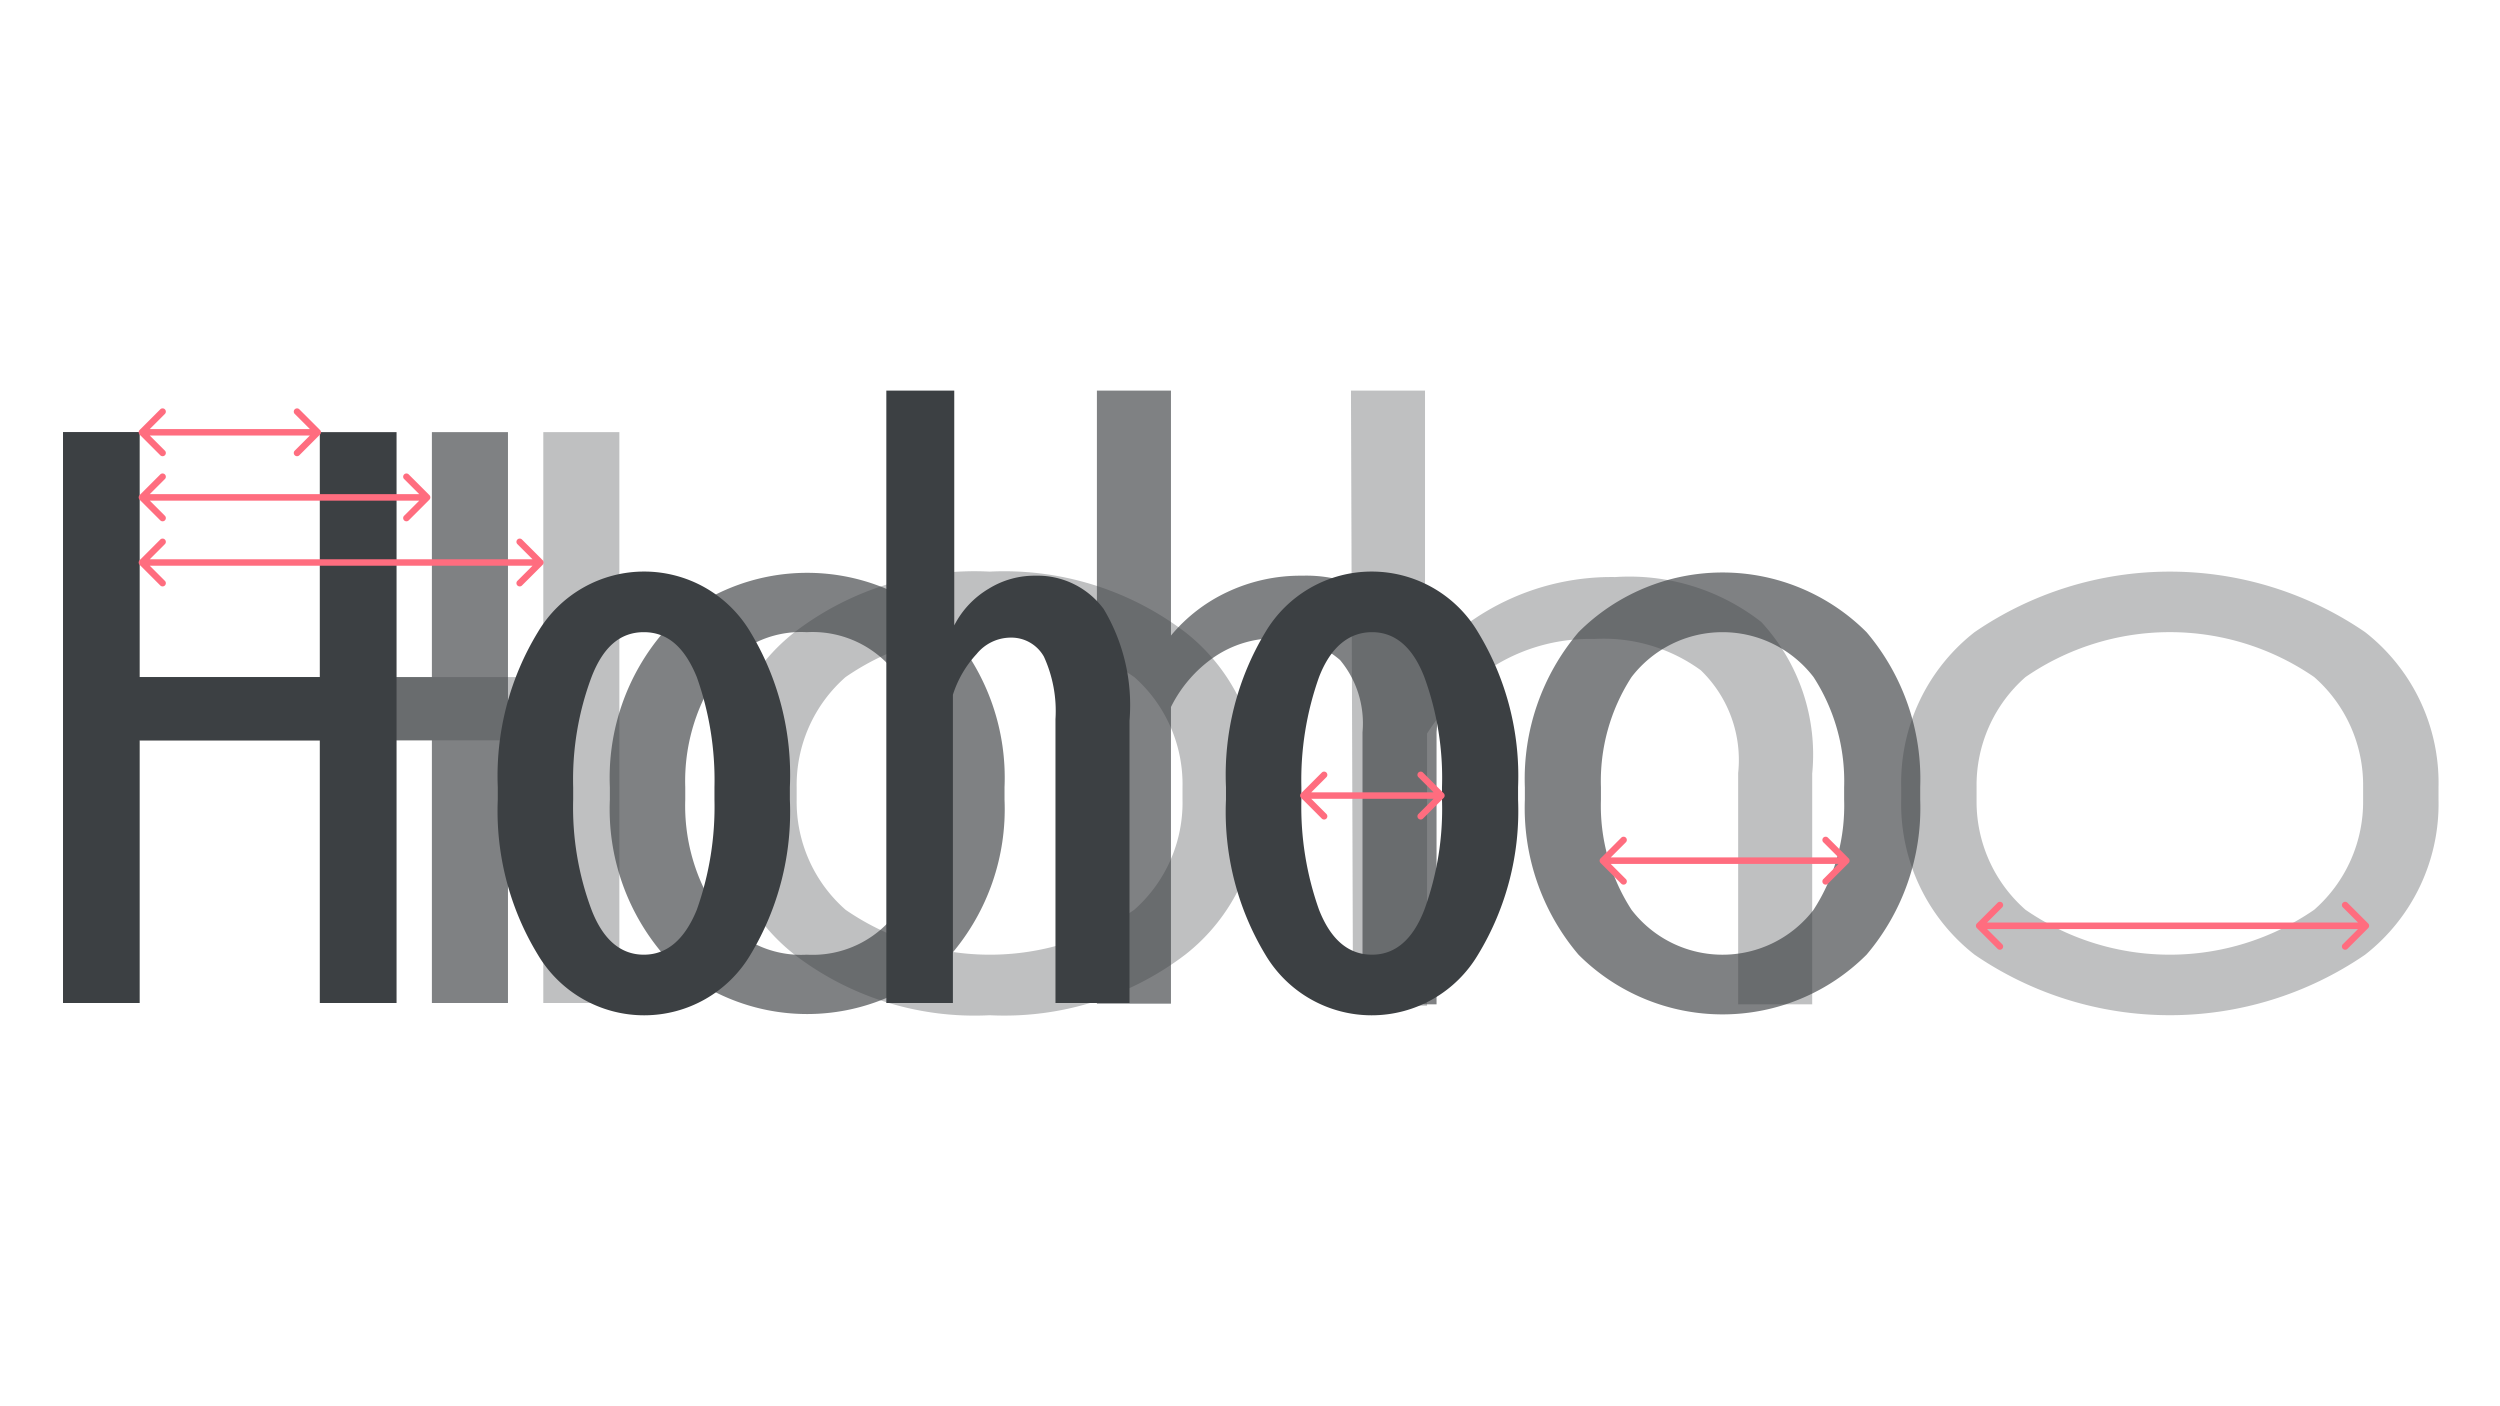 <svg width="1920" height="1080" fill="none" xmlns="http://www.w3.org/2000/svg"><g opacity=".33" fill="#3C4043"><path d="M48.406 331.867h58.952v188.121h309.89V331.867h58.429v438.422h-58.429V568.585h-309.89v201.704H48.406V331.867ZM553.932 604.649a147.065 147.065 0 0 1 14.074-66.263 146.791 146.791 0 0 1 42.267-52.88 227.198 227.198 0 0 1 149.726-46.508 229.806 229.806 0 0 1 150.248 46.508 146.786 146.786 0 0 1 42.273 52.88 147.039 147.039 0 0 1 14.074 66.263v9.406a147.025 147.025 0 0 1-14.074 66.259 146.78 146.78 0 0 1-42.273 52.881 229.812 229.812 0 0 1-150.248 46.508 227.204 227.204 0 0 1-149.726-46.508 146.786 146.786 0 0 1-42.267-52.881 147.051 147.051 0 0 1-14.074-66.259v-9.406Zm57.908 9.406a110.415 110.415 0 0 0 9.476 46.469 110.243 110.243 0 0 0 28.084 38.184 195.417 195.417 0 0 0 110.86 34.5 195.414 195.414 0 0 0 110.86-34.5 109.736 109.736 0 0 0 27.855-38.232 109.87 109.87 0 0 0 9.19-46.421v-9.406a109.888 109.888 0 0 0-9.19-46.425 109.712 109.712 0 0 0-27.855-38.228 195.407 195.407 0 0 0-110.86-34.5 195.41 195.41 0 0 0-110.86 34.5 110.23 110.23 0 0 0-28.084 38.183 110.416 110.416 0 0 0-9.476 46.47v9.406ZM1037.54 300h56.87v209.021a188.871 188.871 0 0 1 65.72-49.203 188.592 188.592 0 0 1 80.35-16.639 164.648 164.648 0 0 1 112.16 34.49 150.136 150.136 0 0 1 32.04 54.064 150.227 150.227 0 0 1 7.09 62.464v177.146h-56.86V593.674a95.761 95.761 0 0 0-5.24-42.776 95.617 95.617 0 0 0-23.45-36.13 126.643 126.643 0 0 0-81.91-24.035 139.651 139.651 0 0 0-76.17 20.377 172.406 172.406 0 0 0-52.17 52.255v209.021h-56.86L1037.54 300ZM1460.12 604.641a147.078 147.078 0 0 1 14.07-66.263 146.683 146.683 0 0 1 42.27-52.88 265.207 265.207 0 0 1 149.98-46.492c53.53 0 105.82 16.206 149.99 46.492a146.788 146.788 0 0 1 42.27 52.88 146.954 146.954 0 0 1 14.08 66.263v9.406a146.944 146.944 0 0 1-14.08 66.26 146.788 146.788 0 0 1-42.27 52.88 265.239 265.239 0 0 1-149.99 46.492 265.207 265.207 0 0 1-149.98-46.492 146.683 146.683 0 0 1-42.27-52.88 147.068 147.068 0 0 1-14.07-66.26v-9.406Zm57.9 9.406a110.43 110.43 0 0 0 9.48 46.469 110.236 110.236 0 0 0 28.08 38.184 195.438 195.438 0 0 0 110.86 34.5 195.39 195.39 0 0 0 110.86-34.5 110.137 110.137 0 0 0 28.09-38.184 110.43 110.43 0 0 0 9.48-46.469v-9.406a110.43 110.43 0 0 0-9.48-46.469 110.128 110.128 0 0 0-28.09-38.184 195.39 195.39 0 0 0-110.86-34.5c-39.58 0-78.24 12.031-110.86 34.5a110.226 110.226 0 0 0-28.08 38.184 110.43 110.43 0 0 0-9.48 46.469v9.406Z"/></g><g opacity=".66" fill="#3C4043"><path d="M48.406 331.867h58.952v188.121h224.331V331.867h58.43v438.422h-58.43V568.585H107.358v201.704H48.406V331.867ZM468.373 604.654c-1.875-43.516 12.857-86.117 41.21-119.143a156.372 156.372 0 0 1 110.338-45.586 156.39 156.39 0 0 1 110.344 45.586c28.353 33.026 43.084 75.627 41.209 119.143v9.406c1.875 43.517-12.856 86.114-41.209 119.14a156.39 156.39 0 0 1-110.344 45.586A156.372 156.372 0 0 1 509.583 733.2c-28.353-33.026-43.085-75.623-41.21-119.14v-9.406Zm57.908 9.406a147.017 147.017 0 0 0 23.473 84.653 79.338 79.338 0 0 0 30.434 26.437 79.179 79.179 0 0 0 39.471 8.05 80.24 80.24 0 0 0 39.701-8.056 80.387 80.387 0 0 0 30.733-26.431 147.01 147.01 0 0 0 23.474-84.653v-9.406a147.01 147.01 0 0 0-23.474-84.653 80.395 80.395 0 0 0-30.733-26.434 80.24 80.24 0 0 0-39.701-8.056 79.179 79.179 0 0 0-39.471 8.05 79.345 79.345 0 0 0-30.434 26.44 147.017 147.017 0 0 0-23.473 84.653v9.406ZM842.424 300h56.87v188.117a125.207 125.207 0 0 1 43.298-33.44 131.8 131.8 0 0 1 57.385-12.544 104.253 104.253 0 0 1 74.083 27.696 123.508 123.508 0 0 1 24.07 43.249 123.461 123.461 0 0 1 5.14 49.244v209.021h-56.86V562.322c.9-9.913-.16-19.908-3.11-29.413a75.582 75.582 0 0 0-14.11-25.977 68.785 68.785 0 0 0-49.038-16.722 82.841 82.841 0 0 0-47.991 14.629 101.331 101.331 0 0 0-32.867 38.149V770.82h-56.87V300ZM1171.09 604.661c-1.61-43.478 13.09-85.987 41.22-119.143a156.363 156.363 0 0 1 110.6-45.848c41.47 0 81.25 16.491 110.6 45.848 28.12 33.156 42.82 75.665 41.21 119.143v9.406c1.61 43.478-13.09 85.983-41.21 119.14-29.35 29.357-69.13 45.847-110.6 45.847-41.48 0-81.26-16.49-110.6-45.847-28.13-33.157-42.83-75.662-41.22-119.14v-9.406Zm58.43 9.406A147.03 147.03 0 0 0 1253 698.72a88.168 88.168 0 0 0 30.94 25.406 88.064 88.064 0 0 0 77.93 0 88.168 88.168 0 0 0 30.94-25.406 147.03 147.03 0 0 0 23.48-84.653v-9.406a147.028 147.028 0 0 0-23.48-84.653 88.171 88.171 0 0 0-30.94-25.407 88.025 88.025 0 0 0-77.93 0 88.171 88.171 0 0 0-30.94 25.407 147.028 147.028 0 0 0-23.48 84.653v9.406Z"/></g><path d="M48.406 331.867h58.43v188.121h138.772V331.867h58.952v438.422h-58.952V568.585H106.836v201.704h-58.43V331.867ZM382.291 604.652a212.422 212.422 0 0 1 30.778-119.143 95.013 95.013 0 0 1 34.669-34.101 94.815 94.815 0 0 1 93.952 0 95.016 95.016 0 0 1 34.67 34.101 212.433 212.433 0 0 1 30.256 119.143v9.406a212.423 212.423 0 0 1-30.256 119.14 95.016 95.016 0 0 1-34.67 34.101 94.825 94.825 0 0 1-46.973 12.455 94.853 94.853 0 0 1-46.979-12.455 95.013 95.013 0 0 1-34.669-34.101 212.414 212.414 0 0 1-30.778-119.14v-9.406Zm57.907 9.406a224.518 224.518 0 0 0 14.087 84.653c8.869 22.992 22.434 34.487 40.171 34.487 17.738 0 31.297-11.495 40.688-34.487a236.043 236.043 0 0 0 13.564-84.653v-9.406a236.043 236.043 0 0 0-13.564-84.653c-9.391-22.992-22.428-34.49-40.688-34.49-18.259 0-31.302 11.498-40.171 34.49a224.518 224.518 0 0 0-14.087 84.653v9.406ZM680.7 300h52.17v180.281a69.45 69.45 0 0 1 26.607-28.22 66.678 66.678 0 0 1 35.993-9.928 63.054 63.054 0 0 1 29.206 6.436 63.142 63.142 0 0 1 22.964 19.171 143.882 143.882 0 0 1 19.824 85.696v216.861h-56.862V552.393a100.488 100.488 0 0 0-8.872-48.077 28.662 28.662 0 0 0-25.562-14.629 33.843 33.843 0 0 0-14.443 3.342 33.923 33.923 0 0 0-11.642 9.198 83.116 83.116 0 0 0-18.258 31.352v236.718H680.7V300ZM941.551 604.652a212.433 212.433 0 0 1 30.256-119.143 95.04 95.04 0 0 1 34.673-34.101 94.835 94.835 0 0 1 46.98-12.455c16.47 0 32.65 4.292 46.97 12.455a95.062 95.062 0 0 1 34.67 34.101 212.464 212.464 0 0 1 30.78 119.143v9.406c1.72 41.888-9 83.344-30.78 119.14a95.062 95.062 0 0 1-34.67 34.101 94.837 94.837 0 0 1-46.97 12.455 94.846 94.846 0 0 1-46.98-12.455 95.04 95.04 0 0 1-34.673-34.101 212.423 212.423 0 0 1-30.256-119.14v-9.406Zm57.907 9.406a236.041 236.041 0 0 0 13.562 84.653c9.05 22.992 22.61 34.487 40.7 34.487 17.73 0 31.3-11.495 40.17-34.487a225.005 225.005 0 0 0 13.56-84.653v-9.406a225.005 225.005 0 0 0-13.56-84.653c-8.87-22.992-22.44-34.49-40.17-34.49-17.74 0-31.83 11.498-40.7 34.49a236.041 236.041 0 0 0-13.562 84.653v9.406Z" fill="#3C4043"/><path d="M107.232 330.232a2.501 2.501 0 0 0 0 3.536l15.91 15.91a2.501 2.501 0 0 0 3.536-3.536L112.536 332l14.142-14.142a2.501 2.501 0 0 0-3.536-3.536l-15.91 15.91Zm138.536 3.536a2.501 2.501 0 0 0 0-3.536l-15.91-15.91a2.501 2.501 0 0 0-3.536 3.536L240.464 332l-14.142 14.142a2.501 2.501 0 0 0 3.536 3.536l15.91-15.91ZM109 334.5h135v-5H109v5ZM107.232 380.232a2.501 2.501 0 0 0 0 3.536l15.91 15.91a2.501 2.501 0 0 0 3.536-3.536L112.536 382l14.142-14.142a2.501 2.501 0 0 0-3.536-3.536l-15.91 15.91Zm222.536 3.536a2.501 2.501 0 0 0 0-3.536l-15.91-15.91a2.501 2.501 0 0 0-3.536 3.536L324.464 382l-14.142 14.142a2.501 2.501 0 0 0 3.536 3.536l15.91-15.91ZM109 384.5h219v-5H109v5ZM107.232 430.232a2.501 2.501 0 0 0 0 3.536l15.91 15.91a2.501 2.501 0 0 0 3.536-3.536L112.536 432l14.142-14.142a2.501 2.501 0 0 0-3.536-3.536l-15.91 15.91Zm309.536 3.536a2.501 2.501 0 0 0 0-3.536l-15.91-15.91a2.501 2.501 0 0 0-3.536 3.536L411.464 432l-14.142 14.142a2.501 2.501 0 0 0 3.536 3.536l15.91-15.91ZM109 434.5h306v-5H109v5ZM999.232 609.232a2.501 2.501 0 0 0 0 3.536l15.908 15.91c.98.976 2.56.976 3.54 0 .97-.977.97-2.56 0-3.536L1004.54 611l14.14-14.142c.97-.976.97-2.559 0-3.536a2.506 2.506 0 0 0-3.54 0l-15.908 15.91Zm109.538 3.536c.97-.977.97-2.559 0-3.536l-15.91-15.91a2.506 2.506 0 0 0-3.54 0c-.97.977-.97 2.56 0 3.536L1103.46 611l-14.14 14.142a2.512 2.512 0 0 0 0 3.536c.98.976 2.56.976 3.54 0l15.91-15.91ZM1001 613.5h106v-5h-106v5ZM1229.23 659.232a2.512 2.512 0 0 0 0 3.536l15.91 15.91c.98.976 2.56.976 3.54 0 .97-.977.97-2.56 0-3.536L1234.54 661l14.14-14.142c.97-.976.97-2.559 0-3.536a2.506 2.506 0 0 0-3.54 0l-15.91 15.91Zm190.54 3.536c.97-.977.97-2.559 0-3.536l-15.91-15.91a2.506 2.506 0 0 0-3.54 0c-.97.977-.97 2.56 0 3.536L1414.46 661l-14.14 14.142a2.512 2.512 0 0 0 0 3.536c.98.976 2.56.976 3.54 0l15.91-15.91ZM1231 663.5h187v-5h-187v5ZM1518.23 709.232a2.512 2.512 0 0 0 0 3.536l15.91 15.91c.98.976 2.56.976 3.54 0 .97-.977.97-2.56 0-3.536L1523.54 711l14.14-14.142c.97-.976.97-2.559 0-3.536a2.506 2.506 0 0 0-3.54 0l-15.91 15.91Zm300.54 3.536c.97-.977.97-2.559 0-3.536l-15.91-15.91a2.506 2.506 0 0 0-3.54 0c-.97.977-.97 2.56 0 3.536L1813.46 711l-14.14 14.142a2.512 2.512 0 0 0 0 3.536c.98.976 2.56.976 3.54 0l15.91-15.91ZM1520 713.5h297v-5h-297v5Z" fill="#FF6D7F"/></svg>
